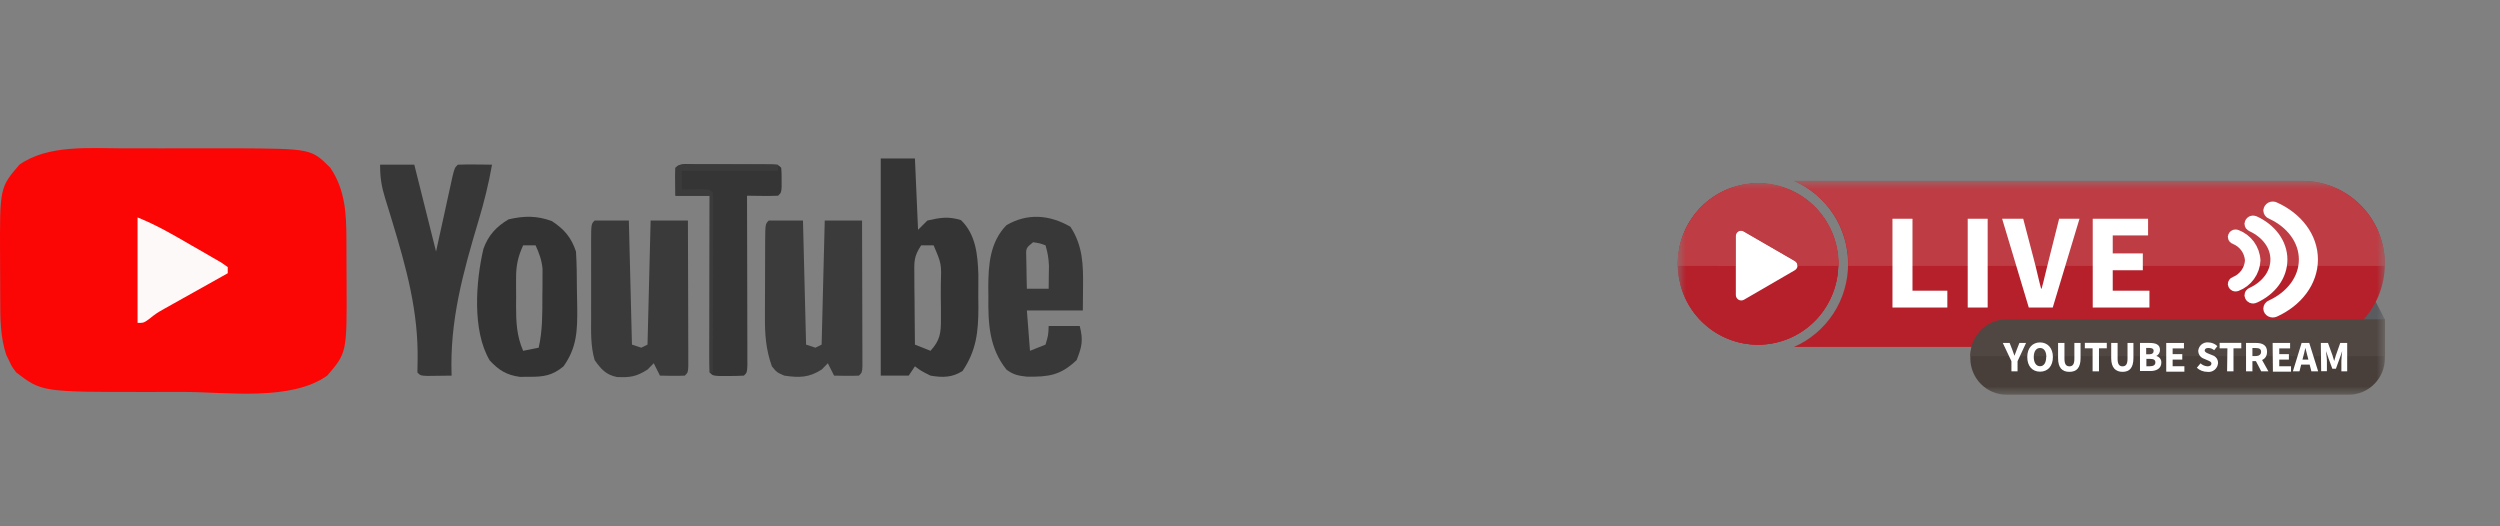 <svg width="152" height="32" viewBox="0 0 152 32" fill="none" xmlns="http://www.w3.org/2000/svg">
<rect x="0" y="0" width="152" height="32" fill="#808080" stroke="none"/>
<path d="M7.46 9.02C7.706 9.019 7.952 9.019 8.205 9.018C8.721 9.018 9.237 9.019 9.753 9.021C10.406 9.023 11.06 9.021 11.713 9.019C12.347 9.017 12.982 9.019 13.616 9.02C13.961 9.018 13.961 9.018 14.314 9.017C18.923 9.042 18.923 9.042 20.085 10.201C20.993 11.555 21.06 12.982 21.062 14.578C21.063 14.795 21.063 14.795 21.064 15.016C21.065 15.32 21.066 15.623 21.066 15.927C21.066 16.387 21.069 16.846 21.073 17.305C21.088 21.445 21.088 21.445 19.896 22.838C17.696 24.401 13.813 23.839 11.26 23.83C10.54 23.828 9.819 23.83 9.099 23.832C2.553 23.837 2.553 23.837 0.991 22.649C0.721 22.292 0.721 22.292 0.554 21.93C0.496 21.812 0.438 21.694 0.379 21.573C0.023 20.505 0.015 19.387 0.014 18.272C0.013 18.128 0.012 17.984 0.012 17.835C0.011 17.531 0.01 17.227 0.01 16.923C0.01 16.464 0.007 16.005 0.003 15.545C-0.012 11.406 -0.012 11.406 1.18 10.013C2.903 8.793 5.433 9.013 7.46 9.02Z" fill="#FC0505"/>
<path d="M53.549 9.636C54.235 9.636 54.921 9.636 55.628 9.636C55.691 11.067 55.753 12.499 55.818 13.973C56.005 13.787 56.192 13.6 56.385 13.408C57.175 13.229 57.658 13.145 58.429 13.384C59.335 14.262 59.445 15.496 59.485 16.709C59.486 17.153 59.485 17.596 59.48 18.04C59.483 18.263 59.485 18.485 59.487 18.715C59.482 20.182 59.363 21.314 58.523 22.555C57.891 22.964 57.295 22.962 56.574 22.838C56.007 22.555 56.007 22.555 55.628 22.272C55.504 22.459 55.379 22.645 55.25 22.838C54.689 22.838 54.127 22.838 53.549 22.838C53.549 18.481 53.549 14.124 53.549 9.636ZM56.007 14.916C55.549 15.602 55.584 15.919 55.592 16.734C55.593 16.979 55.594 17.224 55.595 17.476C55.598 17.735 55.602 17.994 55.605 18.252C55.607 18.513 55.608 18.774 55.61 19.035C55.614 19.674 55.621 20.313 55.628 20.952C55.94 21.076 56.252 21.201 56.574 21.329C57.156 20.695 57.212 20.256 57.209 19.407C57.209 19.182 57.209 18.957 57.209 18.726C57.206 18.492 57.203 18.258 57.2 18.017C57.2 17.782 57.201 17.547 57.202 17.305C57.245 16.04 57.245 16.04 56.763 14.916C56.513 14.916 56.264 14.916 56.007 14.916Z" fill="#343434"/>
<path d="M36.155 13.408C36.841 13.408 37.527 13.408 38.234 13.408C38.297 15.897 38.359 18.387 38.423 20.952C38.611 21.014 38.798 21.076 38.99 21.14C39.178 21.047 39.178 21.047 39.369 20.952C39.431 18.462 39.493 15.973 39.558 13.408C40.306 13.408 41.055 13.408 41.826 13.408C41.831 14.72 41.834 16.033 41.837 17.346C41.838 17.793 41.839 18.24 41.841 18.687C41.843 19.328 41.844 19.968 41.845 20.609C41.846 20.81 41.847 21.012 41.848 21.219C41.848 21.496 41.848 21.496 41.848 21.779C41.848 21.943 41.849 22.107 41.849 22.276C41.826 22.649 41.826 22.649 41.637 22.838C41.132 22.864 40.631 22.846 40.125 22.838C40 22.589 39.875 22.34 39.747 22.084C39.626 22.208 39.505 22.332 39.38 22.461C38.702 22.903 38.302 22.96 37.508 22.923C36.832 22.782 36.545 22.443 36.155 21.895C35.902 21.031 35.938 20.149 35.941 19.257C35.94 19.096 35.94 18.934 35.94 18.768C35.94 18.428 35.94 18.088 35.941 17.748C35.942 17.226 35.941 16.704 35.94 16.181C35.94 15.851 35.94 15.521 35.941 15.191C35.94 15.034 35.94 14.877 35.939 14.715C35.944 13.618 35.944 13.618 36.155 13.408Z" fill="#3A3A3A"/>
<path d="M46.741 13.408C47.428 13.408 48.114 13.408 48.821 13.408C48.883 15.897 48.946 18.387 49.01 20.952C49.197 21.014 49.384 21.076 49.577 21.14C49.764 21.047 49.764 21.047 49.955 20.952C50.018 18.462 50.08 15.973 50.144 13.408C50.893 13.408 51.642 13.408 52.413 13.408C52.418 14.72 52.421 16.033 52.423 17.346C52.424 17.793 52.426 18.24 52.427 18.687C52.429 19.328 52.431 19.968 52.431 20.609C52.432 20.81 52.433 21.012 52.434 21.219C52.434 21.496 52.434 21.496 52.434 21.779C52.435 21.943 52.435 22.107 52.436 22.276C52.413 22.649 52.413 22.649 52.224 22.838C51.719 22.864 51.217 22.846 50.712 22.838C50.587 22.589 50.462 22.34 50.333 22.084C50.212 22.208 50.092 22.332 49.967 22.461C49.191 22.966 48.59 22.973 47.687 22.838C47.226 22.637 47.226 22.637 46.93 22.272C46.561 21.236 46.499 20.314 46.509 19.221C46.509 19.06 46.509 18.899 46.509 18.733C46.51 18.395 46.511 18.058 46.513 17.72C46.517 17.201 46.517 16.682 46.517 16.163C46.518 15.835 46.519 15.506 46.52 15.177C46.521 15.021 46.521 14.866 46.521 14.705C46.53 13.618 46.53 13.618 46.741 13.408Z" fill="#3B3B3B"/>
<path d="M23.109 10.013C23.796 10.013 24.482 10.013 25.189 10.013C25.63 11.773 26.071 13.533 26.512 15.294C26.546 15.14 26.579 14.987 26.613 14.829C26.764 14.139 26.916 13.449 27.068 12.759C27.12 12.518 27.173 12.277 27.227 12.028C27.277 11.799 27.328 11.57 27.38 11.334C27.427 11.121 27.473 10.909 27.521 10.69C27.647 10.201 27.647 10.201 27.836 10.013C28.186 9.999 28.537 9.997 28.887 10.001C29.079 10.003 29.27 10.004 29.467 10.006C29.615 10.008 29.763 10.011 29.915 10.013C29.712 11.174 29.432 12.294 29.093 13.422C28.152 16.578 27.333 19.508 27.458 22.838C27.146 22.843 26.835 22.847 26.524 22.85C26.351 22.852 26.178 22.854 25.999 22.856C25.567 22.838 25.567 22.838 25.378 22.649C25.383 22.415 25.387 22.181 25.391 21.941C25.445 18.93 24.705 16.292 23.84 13.435C23.792 13.278 23.745 13.121 23.696 12.96C23.606 12.664 23.515 12.368 23.422 12.073C23.194 11.334 23.109 10.801 23.109 10.013Z" fill="#373737"/>
<path d="M33.555 13.443C34.309 13.938 34.735 14.439 35.02 15.294C35.068 16.059 35.072 16.824 35.076 17.59C35.08 17.965 35.088 18.34 35.096 18.714C35.105 20.108 35.08 21.114 34.264 22.272C33.589 22.833 33.052 22.915 32.185 22.909C31.994 22.91 31.803 22.912 31.606 22.913C30.803 22.804 30.322 22.507 29.776 21.916C28.699 20.116 28.93 17.085 29.395 15.122C29.692 14.305 30.166 13.785 30.92 13.337C31.881 13.114 32.639 13.109 33.555 13.443ZM31.807 14.916C31.5 15.592 31.38 16.121 31.378 16.861C31.378 17.048 31.377 17.236 31.377 17.429C31.378 17.623 31.38 17.817 31.381 18.017C31.38 18.21 31.378 18.403 31.377 18.602C31.379 19.584 31.409 20.412 31.807 21.329C32.275 21.236 32.275 21.236 32.752 21.14C32.988 20.1 32.976 19.091 32.976 18.029C32.979 17.834 32.981 17.639 32.983 17.438C32.984 17.25 32.984 17.061 32.984 16.867C32.985 16.697 32.986 16.526 32.987 16.35C32.937 15.813 32.786 15.405 32.563 14.916C32.313 14.916 32.064 14.916 31.807 14.916Z" fill="#333333"/>
<path d="M65.081 13.785C65.835 14.939 65.864 16.085 65.849 17.427C65.845 17.906 65.841 18.384 65.837 18.877C64.714 18.877 63.591 18.877 62.434 18.877C62.496 19.686 62.559 20.495 62.623 21.329C62.935 21.205 63.247 21.08 63.568 20.952C63.738 20.376 63.738 20.376 63.758 19.82C64.381 19.82 65.005 19.82 65.648 19.82C65.868 20.698 65.787 21.061 65.459 21.895C64.473 22.829 63.76 22.918 62.432 22.901C61.895 22.841 61.622 22.787 61.193 22.473C60.137 21.148 60.075 19.668 60.094 18.029C60.092 17.843 60.09 17.658 60.088 17.468C60.093 16.087 60.19 14.718 61.193 13.691C62.466 12.947 63.809 13.053 65.081 13.785ZM62.812 14.728C62.372 15.084 62.372 15.084 62.397 15.678C62.401 15.902 62.406 16.125 62.41 16.355C62.414 16.579 62.417 16.803 62.421 17.034C62.425 17.206 62.43 17.379 62.434 17.557C62.871 17.557 63.307 17.557 63.758 17.557C63.763 17.258 63.766 16.96 63.769 16.661C63.773 16.412 63.773 16.412 63.776 16.157C63.759 15.712 63.695 15.342 63.568 14.916C63.211 14.788 63.211 14.788 62.812 14.728Z" fill="#383838"/>
<path d="M42.199 9.987C42.395 9.987 42.395 9.987 42.595 9.988C42.728 9.988 42.862 9.987 42.999 9.987C43.282 9.987 43.565 9.987 43.848 9.988C44.283 9.989 44.717 9.988 45.151 9.987C45.426 9.987 45.7 9.987 45.974 9.988C46.105 9.987 46.236 9.987 46.37 9.987C47.288 9.991 47.288 9.991 47.498 10.201C47.523 10.543 47.523 10.543 47.522 10.956C47.523 11.16 47.523 11.16 47.523 11.368C47.498 11.71 47.498 11.71 47.309 11.899C46.99 11.912 46.671 11.915 46.352 11.911C46.178 11.909 46.005 11.907 45.826 11.905C45.691 11.903 45.557 11.901 45.419 11.899C45.419 12.033 45.42 12.167 45.42 12.306C45.424 13.569 45.427 14.831 45.429 16.094C45.429 16.743 45.431 17.393 45.433 18.042C45.435 18.788 45.436 19.534 45.437 20.279C45.438 20.513 45.439 20.748 45.44 20.989C45.44 21.312 45.44 21.312 45.44 21.641C45.441 21.832 45.441 22.022 45.441 22.218C45.419 22.649 45.419 22.649 45.23 22.838C44.915 22.856 44.6 22.862 44.284 22.861C44.027 22.862 44.027 22.862 43.764 22.863C43.339 22.838 43.339 22.838 43.15 22.649C43.132 22.314 43.128 21.977 43.129 21.641C43.129 21.426 43.129 21.211 43.129 20.989C43.13 20.755 43.131 20.52 43.132 20.279C43.132 20.041 43.132 19.802 43.133 19.557C43.133 18.922 43.135 18.288 43.137 17.653C43.139 17.006 43.14 16.358 43.141 15.711C43.143 14.44 43.146 13.17 43.15 11.899C42.464 11.899 41.778 11.899 41.071 11.899C41.052 10.591 41.052 10.591 41.071 10.201C41.388 9.885 41.775 9.989 42.199 9.987Z" fill="#353535"/>
<path d="M8.363 13.219C9.524 13.682 10.558 14.29 11.636 14.916C11.848 15.038 12.061 15.159 12.279 15.283C12.48 15.4 12.68 15.516 12.887 15.636C13.071 15.742 13.255 15.848 13.444 15.957C13.577 16.05 13.709 16.142 13.846 16.237C13.846 16.361 13.846 16.486 13.846 16.614C13.718 16.685 13.59 16.757 13.459 16.83C12.879 17.154 12.299 17.479 11.719 17.805C11.518 17.917 11.317 18.029 11.11 18.145C10.916 18.253 10.722 18.362 10.523 18.474C10.255 18.624 10.255 18.624 9.983 18.776C9.497 19.054 9.497 19.054 9.079 19.386C8.741 19.632 8.741 19.632 8.363 19.632C8.363 17.515 8.363 15.399 8.363 13.219Z" fill="#FEF9F9"/>
<path d="M41.836 9.991C42.091 9.991 42.346 9.992 42.601 9.994C42.802 9.995 42.802 9.995 43.008 9.995C43.437 9.996 43.867 9.999 44.296 10.001C44.587 10.002 44.877 10.003 45.168 10.004C45.882 10.006 46.596 10.009 47.309 10.013C47.309 10.137 47.309 10.262 47.309 10.39C45.375 10.39 43.441 10.39 41.449 10.39C41.449 10.763 41.449 11.137 41.449 11.522C41.63 11.518 41.63 11.518 41.814 11.515C42.048 11.512 42.048 11.512 42.288 11.51C42.443 11.508 42.599 11.505 42.759 11.503C43.15 11.522 43.15 11.522 43.339 11.71C43.357 12.052 43.361 12.394 43.361 12.736C43.361 12.955 43.361 13.174 43.361 13.399C43.36 13.638 43.359 13.876 43.358 14.121C43.357 14.364 43.357 14.607 43.357 14.857C43.356 15.502 43.354 16.148 43.352 16.794C43.35 17.453 43.349 18.111 43.348 18.77C43.346 20.063 43.343 21.356 43.339 22.649C43.277 22.649 43.214 22.649 43.15 22.649C43.15 19.102 43.15 15.554 43.15 11.899C42.464 11.899 41.778 11.899 41.071 11.899C41.052 10.591 41.052 10.591 41.071 10.201C41.26 10.013 41.26 10.013 41.836 9.991Z" fill="#3B3B3B"/>
<mask id="mask0_963_187" style="mask-type:luminance" maskUnits="userSpaceOnUse" x="102" y="11" width="43" height="13">
<path d="M145 11H102V24H145V11Z" fill="white"/>
</mask>
<g mask="url(#mask0_963_187)">
<path d="M111.766 16.047C111.767 17.244 111.332 18.4 110.545 19.297C109.757 20.195 108.67 20.771 107.489 20.919C106.308 21.067 105.113 20.776 104.131 20.1C103.148 19.424 102.445 18.41 102.154 17.25C102.154 17.177 102.121 17.107 102.108 17.034C102.095 16.962 102.075 16.859 102.062 16.766C102.049 16.673 102.042 16.633 102.035 16.547C102.001 16.217 102.001 15.884 102.035 15.553C102.035 15.49 102.035 15.427 102.059 15.364C102.082 15.301 102.088 15.162 102.108 15.066C102.128 14.97 102.138 14.927 102.154 14.857C102.445 13.697 103.148 12.684 104.129 12.008C105.111 11.332 106.305 11.04 107.486 11.187C108.666 11.334 109.753 11.91 110.541 12.806C111.33 13.702 111.765 14.857 111.766 16.053V16.047Z" fill="#B6202B"/>
<path d="M111.766 16.047C111.767 17.244 111.332 18.4 110.545 19.297C109.757 20.195 108.67 20.771 107.489 20.919C106.308 21.067 105.113 20.776 104.131 20.1C103.148 19.424 102.445 18.41 102.154 17.25C102.154 17.177 102.121 17.107 102.108 17.034C102.095 16.962 102.075 16.859 102.062 16.766C102.049 16.673 102.042 16.633 102.035 16.547C102.001 16.217 102.001 15.884 102.035 15.553C102.035 15.49 102.035 15.427 102.059 15.364C102.082 15.301 102.088 15.162 102.108 15.066C102.128 14.97 102.138 14.927 102.154 14.857C102.445 13.697 103.148 12.684 104.129 12.008C105.111 11.332 106.305 11.04 107.486 11.187C108.666 11.334 109.753 11.91 110.541 12.806C111.33 13.702 111.765 14.857 111.766 16.053V16.047Z" fill="#B6202B"/>
<path d="M111.766 16.047C111.767 17.244 111.332 18.4 110.545 19.297C109.757 20.195 108.67 20.771 107.489 20.919C106.308 21.067 105.113 20.776 104.131 20.1C103.148 19.424 102.445 18.41 102.154 17.25C102.154 17.177 102.121 17.107 102.108 17.034C102.095 16.962 102.075 16.859 102.062 16.766C102.049 16.673 102.042 16.633 102.035 16.547C102.001 16.217 102.001 15.884 102.035 15.553C102.035 15.49 102.035 15.427 102.059 15.364C102.082 15.301 102.088 15.162 102.108 15.066C102.128 14.97 102.138 14.927 102.154 14.857C102.445 13.697 103.148 12.684 104.129 12.008C105.111 11.332 106.305 11.04 107.486 11.187C108.666 11.334 109.753 11.91 110.541 12.806C111.33 13.702 111.765 14.857 111.766 16.053V16.047Z" fill="#B6202B"/>
<path d="M106.777 13.688H104.457V16.169H106.777V13.688Z" fill="#BE3C43"/>
<path d="M109.124 15.858L106.033 14.065C105.983 14.036 105.926 14.021 105.868 14.021C105.81 14.021 105.753 14.036 105.703 14.066C105.653 14.095 105.612 14.137 105.583 14.187C105.554 14.238 105.539 14.295 105.539 14.354V17.939C105.539 17.997 105.555 18.054 105.584 18.104C105.613 18.154 105.655 18.196 105.705 18.225C105.755 18.253 105.811 18.269 105.869 18.268C105.927 18.268 105.983 18.253 106.033 18.224L109.124 16.431C109.174 16.402 109.216 16.36 109.245 16.31C109.273 16.26 109.289 16.203 109.289 16.145C109.289 16.087 109.273 16.03 109.245 15.979C109.216 15.929 109.174 15.887 109.124 15.858Z" fill="white"/>
<path d="M144.999 19.42V19.51H142.119L142.244 19.414L144.211 17.889L144.445 18.347L144.996 19.414L144.999 19.42Z" fill="#5A5B5F"/>
<path d="M145 16.047C145 17.385 144.471 18.669 143.53 19.616C142.589 20.562 141.312 21.094 139.981 21.094H109.072C110.049 20.667 110.882 19.962 111.467 19.066C112.051 18.169 112.363 17.121 112.364 16.049C112.365 14.977 112.054 13.928 111.471 13.031C110.887 12.134 110.055 11.428 109.078 11H139.981C141.312 11 142.589 11.532 143.53 12.478C144.471 13.425 145 14.708 145 16.047Z" fill="#B6202B"/>
<path d="M111.79 16.047C111.79 16.087 111.79 16.13 111.79 16.169H109.302C109.303 16.111 109.288 16.054 109.26 16.004C109.232 15.953 109.191 15.911 109.141 15.881L106.004 14.069C105.954 14.039 105.897 14.023 105.839 14.022C105.78 14.022 105.723 14.037 105.673 14.066C105.622 14.095 105.58 14.136 105.551 14.187C105.522 14.238 105.506 14.295 105.506 14.354V16.169H102C102 16.13 102 16.087 102 16.047C102 15.88 102.009 15.713 102.026 15.546C102.026 15.484 102.026 15.421 102.049 15.358C102.072 15.295 102.079 15.155 102.099 15.059C102.119 14.963 102.129 14.92 102.145 14.851C102.437 13.687 103.141 12.669 104.126 11.991C105.111 11.312 106.308 11.019 107.493 11.166C108.678 11.313 109.768 11.89 110.56 12.789C111.351 13.688 111.789 14.846 111.79 16.047Z" fill="#BE3C43"/>
<path d="M145 16.047C145 16.087 145 16.13 145 16.169H112.377C112.377 16.13 112.377 16.087 112.377 16.047C112.376 14.974 112.064 13.924 111.478 13.027C110.892 12.131 110.058 11.426 109.078 11H139.981C141.312 11 142.589 11.532 143.53 12.478C144.471 13.425 145 14.708 145 16.047Z" fill="#BE3C43"/>
<path d="M122.01 19.513H145.001V21.783C145.001 22.371 144.769 22.935 144.355 23.351C143.942 23.766 143.381 24 142.796 24H122.01C121.72 24.001 121.432 23.945 121.163 23.834C120.895 23.723 120.65 23.56 120.445 23.354C120.239 23.148 120.076 22.903 119.964 22.634C119.853 22.364 119.795 22.075 119.795 21.783V21.733C119.795 21.145 120.028 20.581 120.441 20.166C120.855 19.75 121.415 19.516 122 19.516L122.01 19.513Z" fill="#483F3A"/>
<path d="M145.001 19.414V21.657H119.795V21.631C119.795 21.449 119.818 21.269 119.865 21.094C119.983 20.614 120.257 20.188 120.644 19.883C121.031 19.579 121.509 19.413 122 19.414H145.001Z" fill="#504742"/>
<path d="M115.062 13.3H116.279V17.674H118.398V18.698H115.062V13.3Z" fill="white"/>
<path d="M119.637 13.3H120.85V18.698H119.637V13.3Z" fill="white"/>
<path d="M121.729 13.3H123.011L123.67 15.815C123.828 16.405 123.937 16.952 124.098 17.548H124.131C124.296 16.952 124.408 16.405 124.563 15.815L125.195 13.3H126.434L124.807 18.698H123.35L121.729 13.3Z" fill="white"/>
<path d="M127.238 13.3H130.603V14.314H128.454V15.407H130.283V16.431H128.454V17.674H130.685V18.698H127.238V13.3Z" fill="white"/>
<path d="M122.295 21.962L121.771 20.852H122.186L122.341 21.246C122.387 21.375 122.43 21.498 122.479 21.631C122.529 21.498 122.578 21.375 122.624 21.246L122.779 20.852H123.184L122.667 21.962V22.578H122.295V21.962Z" fill="white"/>
<path d="M123.258 21.707C123.258 21.143 123.587 20.819 124.035 20.819C124.484 20.819 124.816 21.15 124.816 21.707C124.816 22.264 124.5 22.598 124.035 22.598C123.571 22.598 123.258 22.267 123.258 21.707ZM124.418 21.707C124.418 21.359 124.269 21.157 124.035 21.157C123.802 21.157 123.653 21.359 123.653 21.707C123.653 22.055 123.802 22.267 124.035 22.267C124.269 22.267 124.408 22.052 124.408 21.707H124.418Z" fill="white"/>
<path d="M125.131 21.776V20.852H125.519V21.816C125.519 22.148 125.625 22.273 125.819 22.273C126.014 22.273 126.122 22.154 126.122 21.816V20.852H126.498V21.776C126.498 22.356 126.264 22.608 125.819 22.608C125.374 22.608 125.131 22.356 125.131 21.776Z" fill="white"/>
<path d="M127.23 21.177H126.758V20.845H128.093V21.177H127.618V22.578H127.23V21.177Z" fill="white"/>
<path d="M128.361 21.776V20.852H128.75V21.816C128.75 22.148 128.855 22.273 129.05 22.273C129.244 22.273 129.353 22.154 129.353 21.816V20.852H129.712V21.776C129.712 22.356 129.478 22.608 129.053 22.608C128.628 22.608 128.361 22.356 128.361 21.776Z" fill="white"/>
<path d="M130.111 20.852H130.701C131.057 20.852 131.327 20.941 131.327 21.273C131.329 21.35 131.309 21.427 131.269 21.493C131.228 21.559 131.17 21.611 131.1 21.644C131.191 21.663 131.272 21.714 131.329 21.788C131.386 21.862 131.414 21.955 131.409 22.048C131.409 22.399 131.116 22.558 130.75 22.558H130.111V20.852ZM130.668 21.541C130.856 21.541 130.941 21.462 130.941 21.336C130.941 21.21 130.852 21.154 130.671 21.154H130.487V21.541H130.668ZM130.717 22.267C130.928 22.267 131.047 22.191 131.047 22.035C131.047 21.879 130.941 21.82 130.717 21.82H130.5V22.267H130.717Z" fill="white"/>
<path d="M131.707 20.852H132.784V21.183H132.096V21.531H132.682V21.863H132.096V22.267H132.811V22.598H131.707V20.852Z" fill="white"/>
<path d="M133.568 22.36L133.792 22.091C133.908 22.199 134.056 22.263 134.214 22.273C134.375 22.273 134.454 22.207 134.454 22.105C134.454 22.002 134.355 21.962 134.207 21.899L133.983 21.803C133.887 21.768 133.804 21.704 133.745 21.62C133.686 21.535 133.654 21.435 133.653 21.332C133.659 21.258 133.679 21.185 133.713 21.119C133.746 21.053 133.793 20.994 133.85 20.946C133.907 20.898 133.973 20.862 134.044 20.84C134.115 20.818 134.189 20.811 134.263 20.819C134.469 20.82 134.667 20.901 134.817 21.044L134.622 21.293C134.522 21.206 134.395 21.157 134.263 21.157C134.131 21.157 134.046 21.213 134.046 21.309C134.046 21.405 134.158 21.455 134.306 21.515L134.527 21.604C134.625 21.635 134.711 21.698 134.771 21.783C134.83 21.868 134.86 21.971 134.856 22.075C134.852 22.155 134.83 22.233 134.794 22.304C134.758 22.376 134.707 22.438 134.644 22.489C134.582 22.539 134.51 22.576 134.433 22.596C134.356 22.617 134.276 22.621 134.197 22.608C133.964 22.607 133.739 22.518 133.568 22.36Z" fill="white"/>
<path d="M135.427 21.177H134.953V20.845H136.271V21.177H135.796V22.578H135.407L135.427 21.177Z" fill="white"/>
<path d="M136.559 20.852H137.178C137.541 20.852 137.837 20.978 137.837 21.389C137.837 21.8 137.537 21.955 137.178 21.955H136.947V22.578H136.559V20.852ZM137.145 21.647C137.349 21.647 137.475 21.558 137.475 21.389C137.475 21.22 137.363 21.16 137.145 21.16H136.947V21.647H137.145ZM137.106 21.853L137.376 21.604L137.919 22.578H137.484L137.106 21.853Z" fill="white"/>
<path d="M138.176 20.852H139.238V21.183H138.579V21.531H139.165V21.863H138.579V22.267H139.294V22.598H138.193L138.176 20.852Z" fill="white"/>
<path d="M139.938 20.852H140.403L140.944 22.578H140.532L140.308 21.703C140.258 21.531 140.212 21.326 140.166 21.147C140.126 21.329 140.08 21.531 140.031 21.703L139.807 22.578H139.408L139.938 20.852ZM139.754 21.863H140.581V22.168H139.754V21.863Z" fill="white"/>
<path d="M141.107 20.852H141.542L141.819 21.617C141.855 21.72 141.885 21.829 141.918 21.949C141.954 21.843 141.984 21.733 142.017 21.617L142.287 20.852H142.709V22.578H142.356V21.936C142.356 21.767 142.389 21.515 142.406 21.346L142.264 21.757L142.023 22.419H141.806L141.562 21.757L141.427 21.346C141.427 21.515 141.476 21.767 141.476 21.936V22.568H141.127L141.107 20.852Z" fill="white"/>
<path d="M140.555 15.778C140.555 17.124 139.635 18.297 138.278 18.91C138.146 18.966 137.984 18.887 137.984 18.761C137.985 18.729 137.996 18.698 138.015 18.672C138.033 18.645 138.06 18.626 138.09 18.615C139.319 18.058 140.146 16.998 140.146 15.778C140.146 14.559 139.319 13.499 138.09 12.945C138.06 12.934 138.034 12.914 138.016 12.888C137.997 12.862 137.986 12.831 137.984 12.799C137.989 12.767 138.001 12.737 138.02 12.711C138.039 12.684 138.064 12.663 138.093 12.648C138.121 12.634 138.153 12.626 138.185 12.627C138.218 12.627 138.249 12.635 138.278 12.65C139.645 13.263 140.555 14.433 140.555 15.778Z" fill="white" stroke="white" stroke-width="0.75" stroke-miterlimit="10"/>
<path d="M138.699 15.778C138.699 16.773 138.04 17.618 137.052 18.065C137.031 18.076 137.008 18.081 136.984 18.081C136.961 18.081 136.938 18.076 136.917 18.065C136.896 18.055 136.878 18.039 136.864 18.02C136.85 18.001 136.841 17.979 136.838 17.956C136.838 17.932 136.846 17.91 136.859 17.891C136.873 17.872 136.892 17.858 136.913 17.85C137.81 17.442 138.416 16.667 138.416 15.778C138.416 14.89 137.81 14.122 136.913 13.711C136.892 13.702 136.874 13.687 136.86 13.669C136.847 13.65 136.839 13.628 136.838 13.605C136.841 13.581 136.85 13.559 136.864 13.54C136.878 13.521 136.896 13.506 136.917 13.495C136.938 13.484 136.961 13.479 136.984 13.479C137.008 13.479 137.031 13.485 137.052 13.495C138.031 13.943 138.699 14.798 138.699 15.778Z" fill="white" stroke="white" stroke-width="0.75" stroke-miterlimit="10"/>
<path d="M137.061 15.835C137.044 16.165 136.932 16.482 136.738 16.749C136.544 17.016 136.277 17.22 135.97 17.336C135.956 17.344 135.941 17.348 135.926 17.348C135.91 17.349 135.895 17.346 135.881 17.339C135.867 17.332 135.855 17.322 135.846 17.309C135.836 17.297 135.831 17.282 135.828 17.266C135.829 17.251 135.834 17.236 135.844 17.223C135.853 17.211 135.866 17.201 135.881 17.197C136.159 17.09 136.4 16.905 136.576 16.663C136.751 16.421 136.853 16.134 136.87 15.835C136.853 15.536 136.751 15.249 136.576 15.008C136.4 14.767 136.159 14.582 135.881 14.476C135.866 14.471 135.853 14.462 135.844 14.45C135.834 14.437 135.829 14.422 135.828 14.407C135.831 14.391 135.836 14.377 135.846 14.364C135.855 14.351 135.867 14.341 135.881 14.334C135.895 14.327 135.91 14.324 135.926 14.325C135.941 14.325 135.956 14.329 135.97 14.337C136.277 14.453 136.544 14.656 136.738 14.922C136.931 15.188 137.044 15.505 137.061 15.835Z" fill="white" stroke="white" stroke-width="0.75" stroke-miterlimit="10"/>
</g>
</svg>
